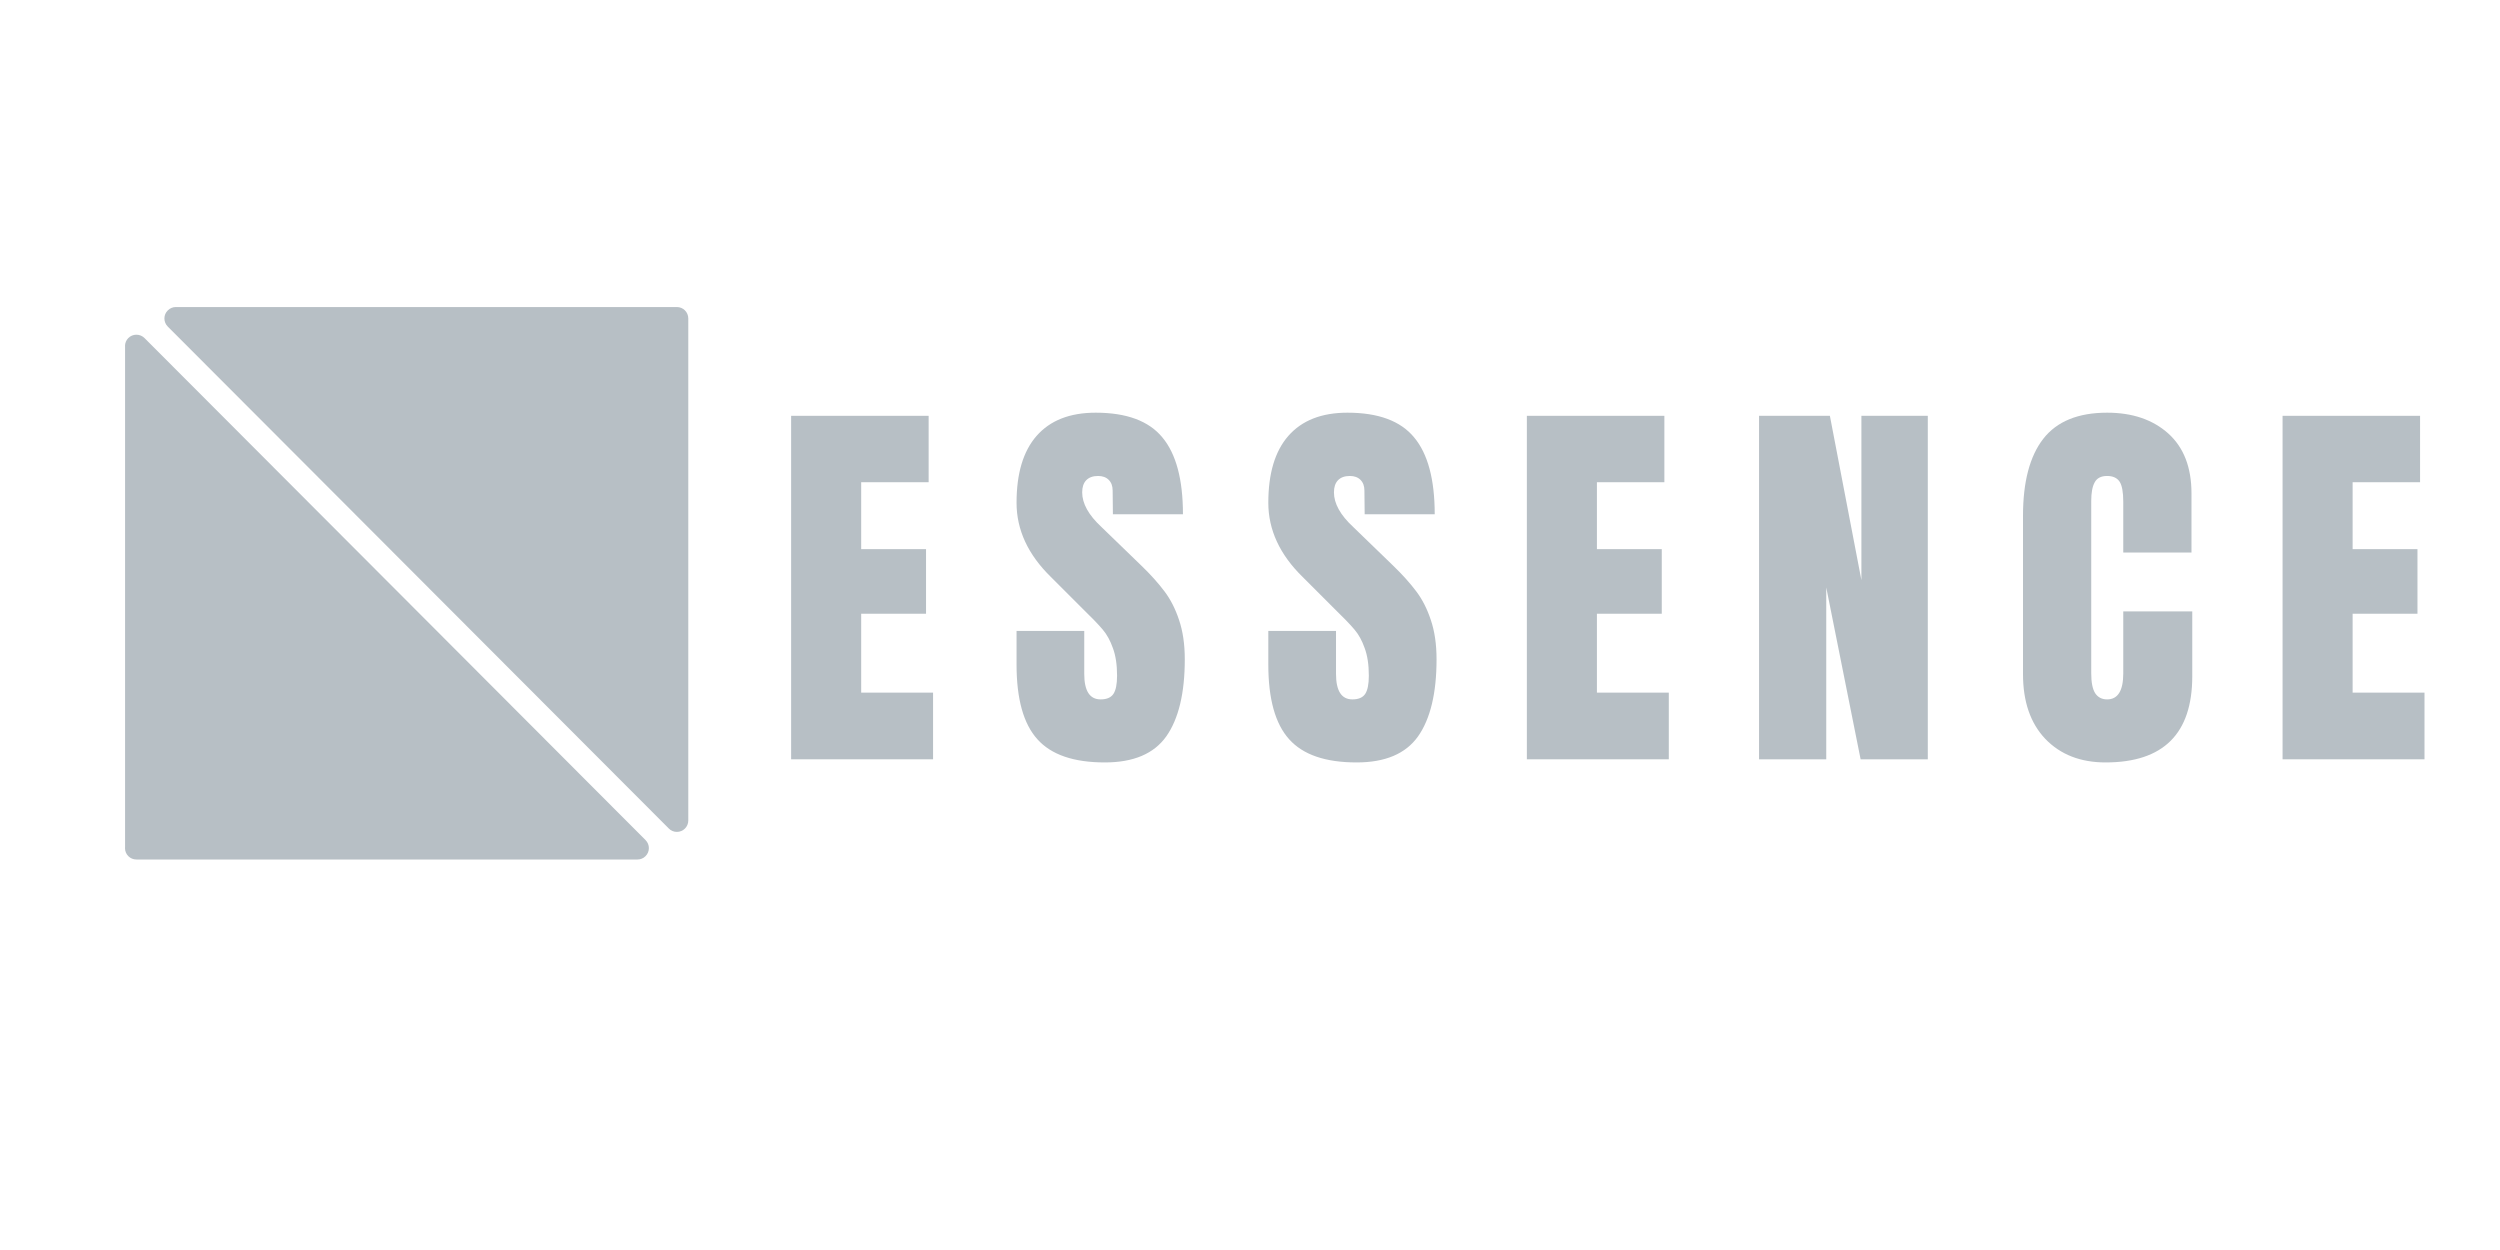 <svg xmlns="http://www.w3.org/2000/svg" xmlns:xlink="http://www.w3.org/1999/xlink" width="200" zoomAndPan="magnify" viewBox="0 0 150 75" height="100" preserveAspectRatio="xMidYMid meet" version="1.0"><defs><g/><clipPath id="id1"><path d="M 7.5 20.078 L 39 20.078 L 39 51.578 L 7.5 51.578 Z M 7.5 20.078 " clip-rule="nonzero"/></clipPath><clipPath id="id2"><path d="M 9.797 18.418 L 41.297 18.418 L 41.297 49.918 L 9.797 49.918 Z M 9.797 18.418 " clip-rule="nonzero"/></clipPath></defs><rect x="-15" width="180" fill="#ffffff" y="-7.5" height="90" fill-opacity="1"/><rect x="-15" width="180" fill="#ffffff" y="-7.5" height="90" fill-opacity="1"/><rect x="-15" width="180" fill="#ffffff" y="-7.5" height="90" fill-opacity="1"/><rect x="-15" width="180" fill="#ffffff" y="-7.5" height="90" fill-opacity="1"/><g fill="#b7bfc5" fill-opacity="1"><g transform="translate(46.562, 45.558)"><g><path d="M 0.906 0 L 0.906 -20.609 L 9.156 -20.609 L 9.156 -16.625 L 5.109 -16.625 L 5.109 -12.609 L 9 -12.609 L 9 -8.734 L 5.109 -8.734 L 5.109 -4 L 9.422 -4 L 9.422 0 Z M 0.906 0 "/></g></g></g><g fill="#b7bfc5" fill-opacity="1"><g transform="translate(60.493, 45.558)"><g><path d="M 5.797 0.188 C 3.93 0.188 2.582 -0.273 1.75 -1.203 C 0.914 -2.129 0.5 -3.625 0.5 -5.688 L 0.5 -7.703 L 4.562 -7.703 L 4.562 -5.125 C 4.562 -4.102 4.891 -3.594 5.547 -3.594 C 5.91 -3.594 6.164 -3.703 6.312 -3.922 C 6.457 -4.141 6.531 -4.504 6.531 -5.016 C 6.531 -5.68 6.445 -6.234 6.281 -6.672 C 6.125 -7.117 5.922 -7.488 5.672 -7.781 C 5.422 -8.082 4.977 -8.539 4.344 -9.156 L 2.562 -10.938 C 1.188 -12.281 0.5 -13.766 0.5 -15.391 C 0.5 -17.148 0.898 -18.488 1.703 -19.406 C 2.516 -20.332 3.695 -20.797 5.25 -20.797 C 7.102 -20.797 8.438 -20.301 9.25 -19.312 C 10.07 -18.332 10.484 -16.797 10.484 -14.703 L 6.281 -14.703 L 6.266 -16.125 C 6.266 -16.395 6.188 -16.609 6.031 -16.766 C 5.875 -16.922 5.66 -17 5.391 -17 C 5.078 -17 4.836 -16.91 4.672 -16.734 C 4.516 -16.566 4.438 -16.328 4.438 -16.016 C 4.438 -15.348 4.82 -14.656 5.594 -13.938 L 7.984 -11.625 C 8.547 -11.082 9.008 -10.566 9.375 -10.078 C 9.738 -9.598 10.031 -9.023 10.25 -8.359 C 10.477 -7.691 10.594 -6.906 10.594 -6 C 10.594 -3.969 10.223 -2.426 9.484 -1.375 C 8.742 -0.332 7.516 0.188 5.797 0.188 Z M 5.797 0.188 "/></g></g></g><g fill="#b7bfc5" fill-opacity="1"><g transform="translate(75.599, 45.558)"><g><path d="M 5.797 0.188 C 3.93 0.188 2.582 -0.273 1.75 -1.203 C 0.914 -2.129 0.5 -3.625 0.5 -5.688 L 0.5 -7.703 L 4.562 -7.703 L 4.562 -5.125 C 4.562 -4.102 4.891 -3.594 5.547 -3.594 C 5.91 -3.594 6.164 -3.703 6.312 -3.922 C 6.457 -4.141 6.531 -4.504 6.531 -5.016 C 6.531 -5.68 6.445 -6.234 6.281 -6.672 C 6.125 -7.117 5.922 -7.488 5.672 -7.781 C 5.422 -8.082 4.977 -8.539 4.344 -9.156 L 2.562 -10.938 C 1.188 -12.281 0.5 -13.766 0.5 -15.391 C 0.5 -17.148 0.898 -18.488 1.703 -19.406 C 2.516 -20.332 3.695 -20.797 5.25 -20.797 C 7.102 -20.797 8.438 -20.301 9.25 -19.312 C 10.07 -18.332 10.484 -16.797 10.484 -14.703 L 6.281 -14.703 L 6.266 -16.125 C 6.266 -16.395 6.188 -16.609 6.031 -16.766 C 5.875 -16.922 5.66 -17 5.391 -17 C 5.078 -17 4.836 -16.91 4.672 -16.734 C 4.516 -16.566 4.438 -16.328 4.438 -16.016 C 4.438 -15.348 4.82 -14.656 5.594 -13.938 L 7.984 -11.625 C 8.547 -11.082 9.008 -10.566 9.375 -10.078 C 9.738 -9.598 10.031 -9.023 10.25 -8.359 C 10.477 -7.691 10.594 -6.906 10.594 -6 C 10.594 -3.969 10.223 -2.426 9.484 -1.375 C 8.742 -0.332 7.516 0.188 5.797 0.188 Z M 5.797 0.188 "/></g></g></g><g fill="#b7bfc5" fill-opacity="1"><g transform="translate(90.706, 45.558)"><g><path d="M 0.906 0 L 0.906 -20.609 L 9.156 -20.609 L 9.156 -16.625 L 5.109 -16.625 L 5.109 -12.609 L 9 -12.609 L 9 -8.734 L 5.109 -8.734 L 5.109 -4 L 9.422 -4 L 9.422 0 Z M 0.906 0 "/></g></g></g><g fill="#b7bfc5" fill-opacity="1"><g transform="translate(104.637, 45.558)"><g><path d="M 0.906 0 L 0.906 -20.609 L 5.156 -20.609 L 7.047 -10.75 L 7.047 -20.609 L 11.031 -20.609 L 11.031 0 L 7 0 L 4.938 -10.312 L 4.938 0 Z M 0.906 0 "/></g></g></g><g fill="#b7bfc5" fill-opacity="1"><g transform="translate(120.63, 45.558)"><g><path d="M 5.703 0.188 C 4.203 0.188 3 -0.281 2.094 -1.219 C 1.195 -2.164 0.75 -3.461 0.75 -5.109 L 0.75 -14.609 C 0.75 -16.648 1.156 -18.191 1.969 -19.234 C 2.781 -20.273 4.055 -20.797 5.797 -20.797 C 7.316 -20.797 8.539 -20.379 9.469 -19.547 C 10.395 -18.711 10.859 -17.516 10.859 -15.953 L 10.859 -12.406 L 6.766 -12.406 L 6.766 -15.453 C 6.766 -16.035 6.691 -16.438 6.547 -16.656 C 6.398 -16.883 6.148 -17 5.797 -17 C 5.43 -17 5.18 -16.867 5.047 -16.609 C 4.91 -16.359 4.844 -15.988 4.844 -15.5 L 4.844 -5.156 C 4.844 -4.613 4.922 -4.219 5.078 -3.969 C 5.242 -3.719 5.484 -3.594 5.797 -3.594 C 6.441 -3.594 6.766 -4.113 6.766 -5.156 L 6.766 -8.875 L 10.906 -8.875 L 10.906 -4.984 C 10.906 -1.535 9.172 0.188 5.703 0.188 Z M 5.703 0.188 "/></g></g></g><g fill="#b7bfc5" fill-opacity="1"><g transform="translate(136.048, 45.558)"><g><path d="M 0.906 0 L 0.906 -20.609 L 9.156 -20.609 L 9.156 -16.625 L 5.109 -16.625 L 5.109 -12.609 L 9 -12.609 L 9 -8.734 L 5.109 -8.734 L 5.109 -4 L 9.422 -4 L 9.422 0 Z M 0.906 0 "/></g></g></g><g clip-path="url(#id1)"><path fill="#b7bfc5" d="M 7.504 50.828 L 7.504 20.766 L 7.5 20.766 C 7.5 20.387 7.805 20.082 8.184 20.082 C 8.375 20.082 8.547 20.16 8.672 20.285 L 38.73 50.402 C 39 50.672 39 51.105 38.73 51.371 C 38.598 51.504 38.426 51.57 38.25 51.57 L 8.184 51.57 C 7.805 51.57 7.5 51.266 7.5 50.887 C 7.5 50.867 7.5 50.848 7.504 50.828 Z M 7.504 50.828 " fill-opacity="1" fill-rule="nonzero"/></g><g clip-path="url(#id2)"><path fill="#b7bfc5" d="M 41.297 19.168 L 41.297 49.23 C 41.297 49.609 40.992 49.914 40.613 49.914 C 40.422 49.914 40.25 49.836 40.129 49.711 L 10.066 19.594 C 9.797 19.324 9.797 18.891 10.066 18.625 C 10.199 18.492 10.375 18.422 10.547 18.422 L 40.613 18.422 C 40.992 18.422 41.297 18.73 41.297 19.109 C 41.297 19.129 41.297 19.148 41.297 19.168 Z M 41.297 19.168 " fill-opacity="1" fill-rule="nonzero"/></g></svg>